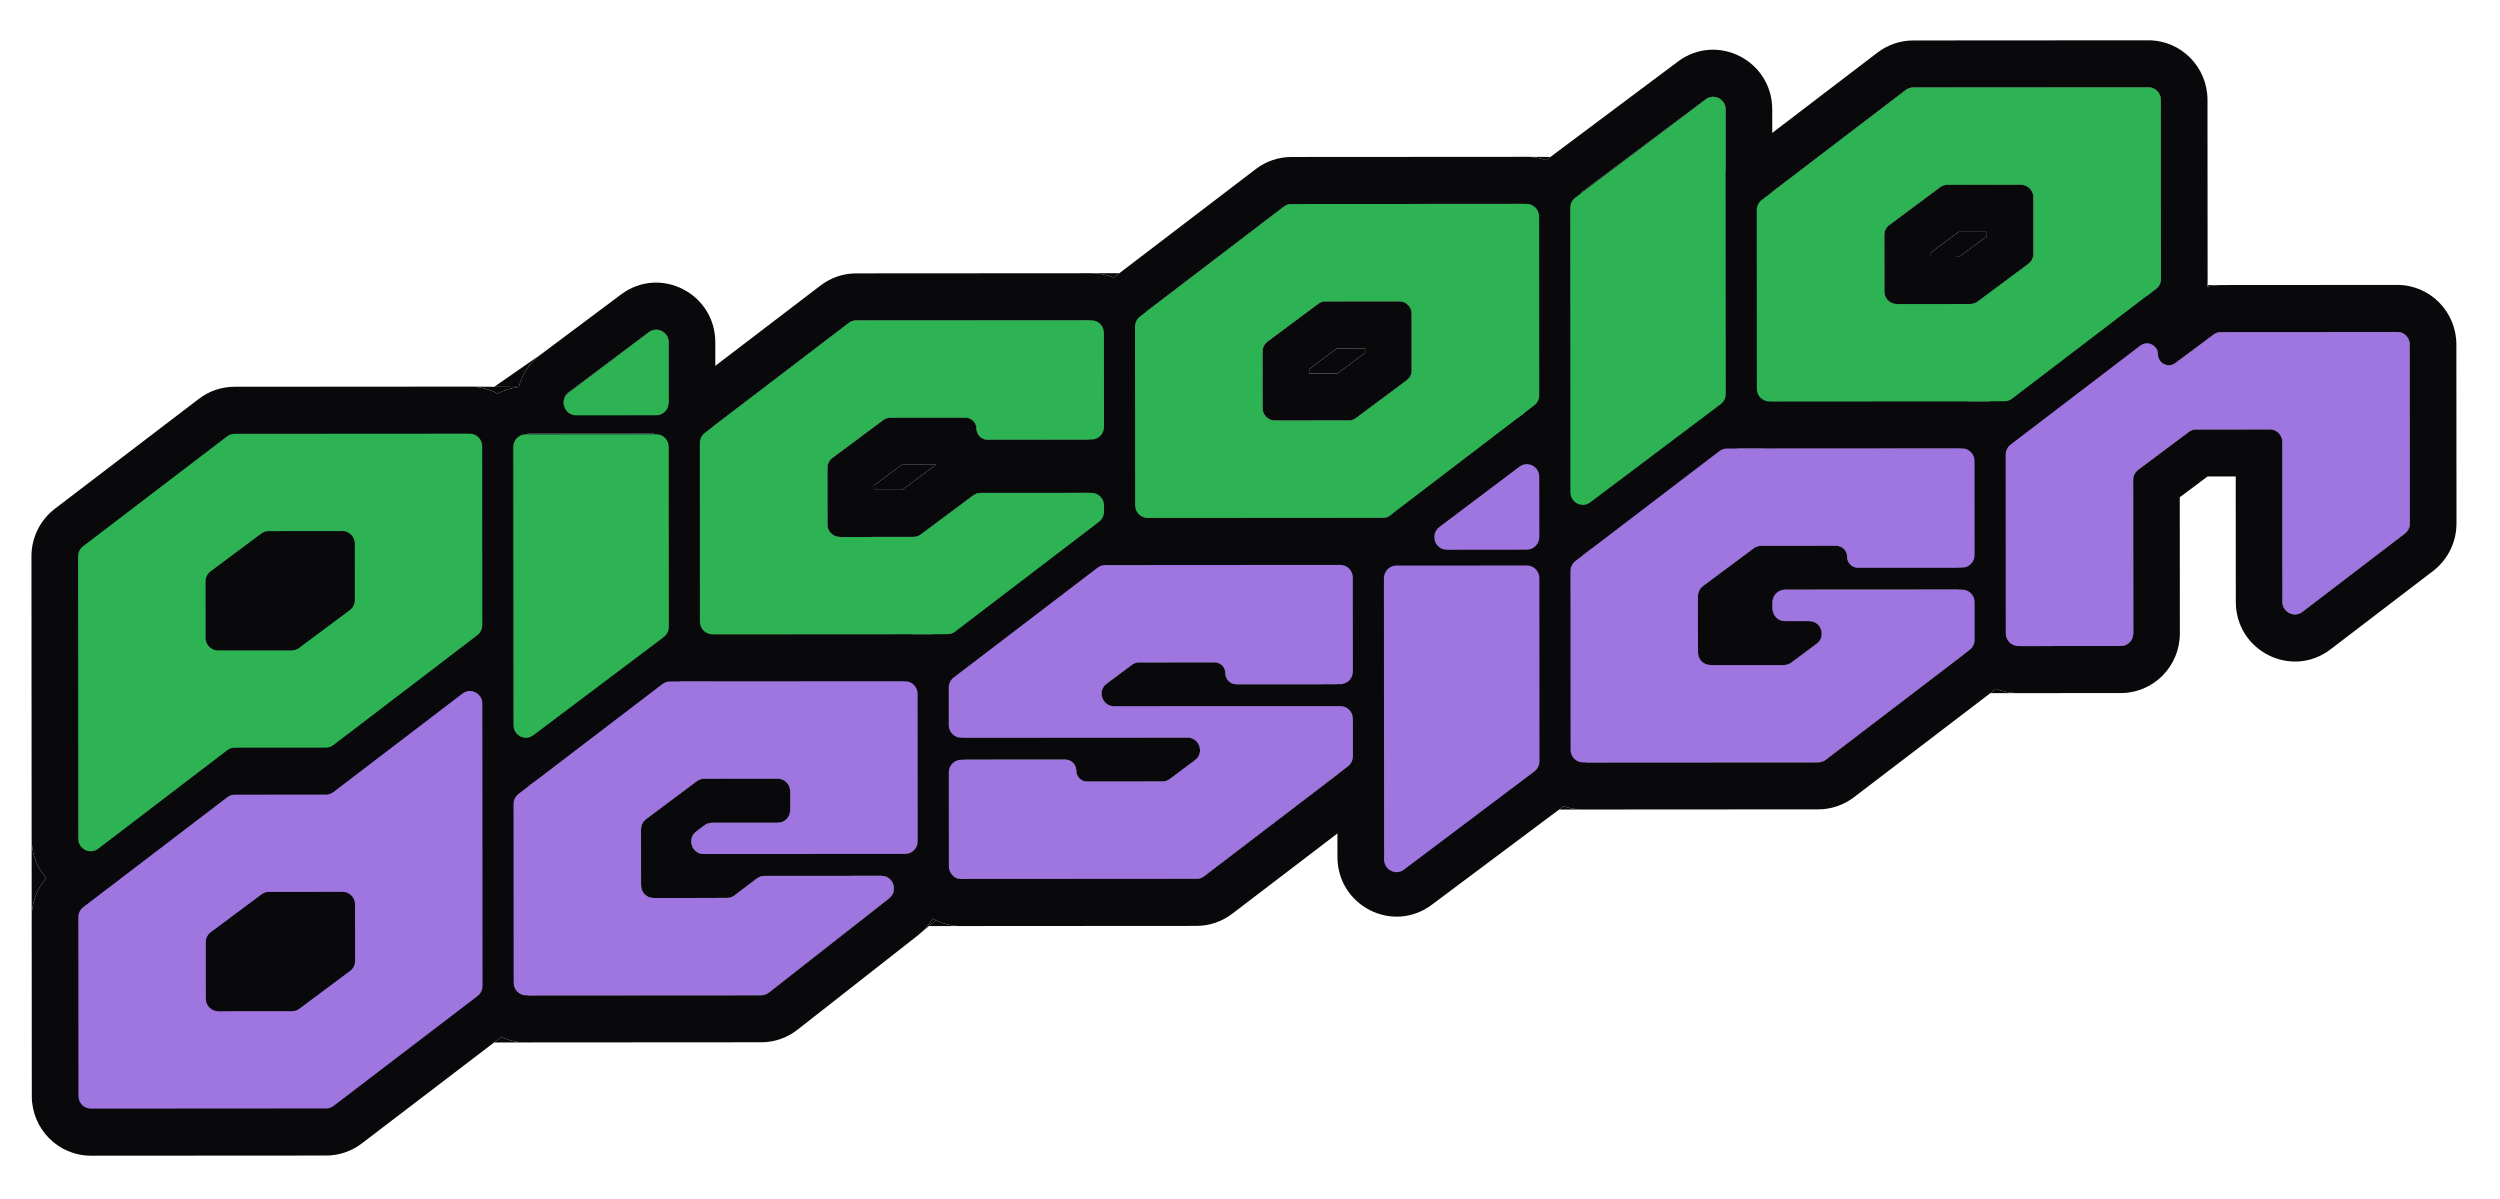 <svg xmlns="http://www.w3.org/2000/svg" width="196" height="94" viewBox="0 0 196 94" fill="none"><path fill-rule="evenodd" clip-rule="evenodd" d="M178.935 34.645C178.935 34.102 178.498 33.661 177.959 33.661L172.187 33.665C171.978 33.665 171.775 33.733 171.607 33.859L167.631 36.832C167.383 37.018 167.237 37.312 167.237 37.624L167.245 49.661C167.245 50.204 166.809 50.645 166.27 50.645L158.445 50.651L158.227 50.651C157.688 50.651 157.251 50.211 157.251 49.667L157.242 35.641C157.242 35.333 157.385 35.042 157.629 34.856L167.808 27.087C168.221 26.772 168.764 26.904 169.026 27.278C169.122 27.415 169.18 27.584 169.18 27.775C169.181 28.484 169.98 28.89 170.544 28.47L173.553 26.229C173.72 26.105 173.923 26.037 174.131 26.037L187.948 26.028C188.487 26.028 188.923 26.468 188.924 27.012L188.933 41.038C188.933 41.346 188.79 41.637 188.546 41.823L180.507 47.967C179.865 48.458 178.944 47.996 178.943 47.183L178.935 34.645ZM170.6 23.842C169.905 23.434 169.105 23.21 168.289 23.213C167.374 23.216 166.438 23.506 165.603 24.143L156.014 31.462L155.424 31.912C154.395 32.697 153.743 33.874 153.611 35.154C153.594 35.316 153.585 35.479 153.586 35.644L153.591 44.503L153.593 46.225L153.595 49.669C153.595 50.261 153.704 50.827 153.903 51.348C154.364 52.553 155.305 53.517 156.489 54.001C157.026 54.221 157.614 54.342 158.229 54.341L166.273 54.336C168.831 54.334 170.903 52.24 170.901 49.658L170.894 38.986L173.074 37.355L175.28 37.354L175.287 47.185C175.289 51.046 179.664 53.24 182.714 50.909L190.753 44.765C191.911 43.881 192.59 42.5 192.589 41.035L192.58 27.009C192.578 24.427 190.503 22.336 187.946 22.337L174.129 22.347C173.772 22.347 173.42 22.389 173.077 22.469C173.063 22.473 173.05 22.476 173.036 22.479C172.442 22.625 171.879 22.889 171.382 23.26L170.6 23.842Z" fill="#09090B"></path><path fill-rule="evenodd" clip-rule="evenodd" d="M156.632 53.892L156.489 54.001L156.042 54.343L145.342 62.509C144.539 63.122 143.559 63.454 142.552 63.455L124.11 63.467C123.574 63.467 123.059 63.375 122.579 63.206C121.357 62.776 120.369 61.842 119.857 60.652C119.612 60.083 119.476 59.455 119.476 58.795L119.467 44.769C119.466 44.688 119.469 44.606 119.473 44.525C119.499 44.013 119.608 43.513 119.792 43.045C119.999 42.518 120.3 42.03 120.683 41.608C120.871 41.401 121.079 41.21 121.305 41.038L124.338 38.723L132.594 32.421C133.082 32.049 133.635 31.78 134.22 31.626C134.598 31.527 134.989 31.475 135.385 31.475L138.899 31.473L153.827 31.463C155.997 31.462 157.819 32.967 158.323 35C158.413 35.364 158.461 35.743 158.461 36.135L158.466 43.516C158.466 44.171 158.333 44.795 158.092 45.361C158.334 45.927 158.468 46.551 158.468 47.206L158.47 50.16C158.47 50.325 158.462 50.489 158.445 50.651C158.312 51.93 157.661 53.107 156.632 53.892ZM154.812 47.208C154.812 46.665 154.375 46.225 153.836 46.225L153.593 46.225L139.943 46.234C139.695 46.234 139.47 46.327 139.298 46.48C139.095 46.661 138.968 46.925 138.968 47.219L138.968 47.711C138.969 47.937 139.044 48.145 139.171 48.311C139.209 48.361 139.252 48.407 139.299 48.449C139.318 48.466 139.338 48.482 139.359 48.498C139.375 48.51 139.392 48.522 139.409 48.534C139.543 48.622 139.699 48.678 139.867 48.691C139.893 48.693 139.918 48.694 139.944 48.694L141.852 48.693C141.963 48.693 142.066 48.71 142.161 48.74C142.659 48.9 142.92 49.442 142.801 49.923C142.751 50.127 142.631 50.321 142.432 50.469L140.448 51.947C140.436 51.956 140.423 51.965 140.41 51.973C140.272 52.067 140.112 52.123 139.946 52.136C139.921 52.138 139.895 52.139 139.87 52.139L134.096 52.143C133.558 52.143 133.121 51.703 133.121 51.159L133.118 46.736C133.118 46.423 133.265 46.129 133.514 45.943L137.489 42.983C137.656 42.858 137.859 42.791 138.067 42.791L143.962 42.787C144.433 42.787 144.816 43.172 144.816 43.648C144.816 44.123 145.198 44.508 145.67 44.508L153.591 44.503L153.835 44.503C154.374 44.502 154.81 44.062 154.809 43.518L154.805 36.137C154.804 35.593 154.367 35.153 153.829 35.154L153.611 35.154L136.18 35.165L135.387 35.166C135.175 35.166 134.969 35.236 134.8 35.365L124.766 43.022L124.11 43.523L123.51 43.981C123.266 44.167 123.123 44.458 123.123 44.767L123.132 58.793C123.132 59.336 123.569 59.776 124.108 59.776L124.345 59.776L142.55 59.764C142.762 59.764 142.968 59.694 143.137 59.565L153.903 51.348L154.427 50.948C154.671 50.762 154.814 50.471 154.814 50.163L154.812 47.208Z" fill="#09090B"></path><path fill-rule="evenodd" clip-rule="evenodd" d="M124.351 59.526C124.351 59.61 124.349 59.693 124.345 59.776C124.274 61.121 123.632 62.373 122.579 63.206C122.546 63.233 122.512 63.259 122.477 63.285L122.233 63.468L112.245 70.938C109.19 73.223 104.859 71.024 104.856 67.186L104.852 60.718L104.848 55.36L104.847 53.638L104.842 45.519C104.842 45.093 104.898 44.681 105.003 44.289C105.491 42.473 107.037 41.096 108.932 40.873C108.98 40.682 109.042 40.493 109.116 40.308C109.415 39.563 109.925 38.872 110.672 38.313L116.948 33.619C117.603 33.129 118.316 32.845 119.033 32.739C120.554 32.515 122.091 33.092 123.116 34.203C123.861 35.011 124.336 36.102 124.337 37.371L124.338 38.723L124.34 42.062C124.34 42.572 124.259 43.063 124.11 43.523C124.081 43.611 124.05 43.698 124.016 43.784C124.226 44.317 124.342 44.898 124.342 45.506L124.351 59.526ZM120.695 59.528C120.695 59.84 120.549 60.134 120.3 60.32L119.857 60.652L110.068 67.973C109.425 68.454 108.513 67.991 108.512 67.183L108.509 62.457L108.498 45.517C108.498 44.973 108.934 44.532 109.473 44.532L109.659 44.532L119.473 44.525L119.71 44.525C120.249 44.525 120.685 44.965 120.686 45.509L120.695 59.528ZM120.68 37.374C120.68 36.566 119.768 36.103 119.125 36.584L112.849 41.278C112.479 41.555 112.385 41.987 112.496 42.355C112.612 42.738 112.95 43.053 113.43 43.053L119.709 43.049C119.737 43.049 119.765 43.048 119.792 43.045C120.292 43.003 120.684 42.58 120.684 42.064L120.683 41.608L120.683 41.559L120.68 37.374Z" fill="#09090B"></path><path fill-rule="evenodd" clip-rule="evenodd" d="M107.888 63.027L96.598 71.644C95.795 72.257 94.815 72.589 93.808 72.59L75.366 72.602C74.651 72.602 73.973 72.439 73.368 72.147C73.283 72.106 73.2 72.063 73.118 72.017C71.696 71.22 70.733 69.689 70.732 67.93L70.731 66.946L70.727 60.549C70.726 59.894 70.86 59.27 71.1 58.704C70.859 58.138 70.725 57.514 70.725 56.859L70.722 53.904C70.722 53.74 70.731 53.576 70.748 53.414C70.88 52.134 71.532 50.958 72.561 50.173L73.151 49.722L83.85 41.556C84.338 41.184 84.891 40.915 85.476 40.761C85.854 40.662 86.245 40.611 86.641 40.61L90.188 40.608L105.083 40.598C107.392 40.597 109.307 42.301 109.659 44.532C109.697 44.772 109.717 45.019 109.717 45.27L109.722 52.651C109.722 53.306 109.589 53.93 109.348 54.496C109.59 55.062 109.724 55.686 109.724 56.341L109.726 59.295C109.727 60.476 109.286 61.601 108.509 62.457C108.321 62.664 108.114 62.855 107.888 63.027ZM106.068 56.343C106.068 55.8 105.631 55.36 105.092 55.36L104.848 55.36L87.34 55.372C86.647 55.372 86.25 54.714 86.391 54.142C86.442 53.938 86.561 53.744 86.761 53.596L88.745 52.118C88.757 52.109 88.769 52.1 88.782 52.092C88.942 51.984 89.13 51.926 89.323 51.926L95.218 51.922C95.689 51.922 96.072 52.307 96.072 52.783C96.072 53.258 96.454 53.644 96.925 53.643L104.847 53.638L105.091 53.638C105.63 53.638 106.066 53.197 106.065 52.653L106.061 45.272C106.06 44.729 105.623 44.288 105.085 44.289L105.003 44.289L87.785 44.3L86.643 44.301C86.431 44.301 86.225 44.371 86.056 44.5L74.766 53.116C74.522 53.303 74.379 53.593 74.379 53.902L74.381 56.856C74.381 57.4 74.818 57.84 75.356 57.84L75.6 57.84L93.108 57.828C93.802 57.828 94.199 58.486 94.057 59.058C94.007 59.262 93.887 59.456 93.688 59.604L91.704 61.082C91.692 61.091 91.679 61.1 91.666 61.108C91.507 61.216 91.319 61.274 91.126 61.274L85.231 61.278C84.759 61.278 84.377 60.893 84.377 60.417C84.376 59.942 83.994 59.556 83.523 59.557L75.601 59.562L75.358 59.562C74.819 59.562 74.383 60.003 74.383 60.547L74.388 67.928C74.388 68.232 74.525 68.504 74.74 68.684C74.909 68.826 75.126 68.911 75.364 68.911L93.806 68.899C94.018 68.899 94.224 68.829 94.393 68.7L104.852 60.718L105.683 60.083C105.927 59.897 106.07 59.606 106.07 59.298L106.068 56.343Z" fill="#09090B"></path><path fill-rule="evenodd" clip-rule="evenodd" d="M55.175 66.956C54.91 66.956 54.689 66.861 54.524 66.711C54.361 66.562 54.253 66.361 54.214 66.146C54.151 65.804 54.261 65.429 54.595 65.18L55.237 64.702C55.405 64.578 55.607 64.51 55.815 64.51L60.98 64.507C61.518 64.507 61.954 64.066 61.954 63.522L61.953 62.031C61.953 61.488 61.516 61.047 60.977 61.048L55.205 61.051C54.996 61.052 54.793 61.119 54.625 61.245L50.649 64.219C50.401 64.404 50.255 64.698 50.255 65.01L50.258 69.42C50.258 69.963 50.695 70.404 51.233 70.403L57.002 70.4C57.213 70.399 57.418 70.33 57.587 70.202L59.276 68.922L59.396 68.841C59.556 68.733 59.744 68.675 59.937 68.675L69.103 68.669C70.032 68.669 70.435 69.856 69.701 70.431L60.277 77.818C60.106 77.952 59.896 78.025 59.68 78.025L41.431 78.037L41.245 78.037C40.706 78.037 40.269 77.597 40.269 77.053L40.26 63.028C40.26 62.719 40.403 62.428 40.647 62.242L41.478 61.608L41.903 61.283L51.937 53.625C52.106 53.496 52.312 53.426 52.524 53.426L53.317 53.426L70.748 53.414L70.966 53.414C71.504 53.414 71.941 53.854 71.942 54.398L71.949 65.961C71.95 66.505 71.513 66.945 70.975 66.946L70.731 66.946L55.175 66.956ZM73.744 69.709C74.125 69.421 74.462 69.075 74.74 68.684C75.285 67.916 75.606 66.975 75.605 65.959L75.601 59.562L75.6 57.84L75.598 54.395C75.598 54.004 75.55 53.624 75.46 53.261C74.956 51.228 73.134 49.722 70.963 49.724L56.036 49.733L52.522 49.736C52.126 49.736 51.735 49.787 51.357 49.887C50.772 50.04 50.219 50.309 49.731 50.682L41.474 56.983L38.441 59.298C37.283 60.182 36.602 61.564 36.603 63.03L36.613 77.056C36.614 78.936 37.715 80.557 39.302 81.298C39.894 81.574 40.553 81.728 41.247 81.727L59.682 81.715C60.71 81.715 61.708 81.369 62.52 80.733L71.944 73.346C72.04 73.27 72.131 73.193 72.219 73.114C72.398 72.952 72.561 72.781 72.707 72.603C72.862 72.415 72.999 72.219 73.118 72.017C73.543 71.296 73.742 70.499 73.744 69.709Z" fill="#09090B"></path><path fill-rule="evenodd" clip-rule="evenodd" d="M4.322 68.178L15.612 59.561C16.416 58.948 17.395 58.616 18.402 58.615L24.65 58.611L34.049 51.438C36.129 49.85 38.826 50.367 40.33 52.081C41.031 52.879 41.472 53.937 41.473 55.164L41.474 56.983L41.478 61.608L41.488 77.301C41.488 77.549 41.469 77.795 41.431 78.037C41.244 79.221 40.612 80.298 39.65 81.032L39.302 81.298L38.737 81.729L28.36 89.649C27.557 90.262 26.577 90.594 25.57 90.595L7.128 90.607C4.57 90.608 2.495 88.517 2.493 85.935L2.484 71.909C2.484 70.769 2.895 69.679 3.624 68.835C3.832 68.595 4.065 68.374 4.322 68.178Z" fill="#09090B"></path><path fill-rule="evenodd" clip-rule="evenodd" d="M171.239 25.589L169.026 27.278L159.949 34.205C159.461 34.578 158.908 34.847 158.323 35C157.945 35.1 157.554 35.151 157.158 35.151L153.611 35.154L138.717 35.163C136.546 35.165 134.724 33.659 134.22 31.626C134.13 31.263 134.082 30.883 134.082 30.492L134.073 16.466C134.072 15.286 134.513 14.16 135.29 13.305C135.478 13.098 135.685 12.907 135.911 12.734L147.201 4.118C148.004 3.505 148.984 3.173 149.991 3.172L168.433 3.16C170.991 3.158 173.066 5.25 173.067 7.831L173.077 21.857C173.077 22.022 173.068 22.185 173.051 22.347C173.047 22.391 173.042 22.435 173.036 22.479C172.873 23.708 172.232 24.831 171.239 25.589ZM155.768 18.176L153.557 18.177L151.381 19.798L151.382 20.147L153.593 20.146L155.768 18.526L155.768 18.176ZM169.033 22.645C169.277 22.459 169.421 22.168 169.42 21.86L169.411 7.834C169.411 7.29 168.974 6.85 168.435 6.85L149.993 6.862C149.781 6.863 149.575 6.932 149.406 7.062L138.947 15.044L138.116 15.678C137.872 15.864 137.729 16.155 137.729 16.464L137.738 30.489C137.739 31.033 138.176 31.473 138.714 31.473L138.899 31.473L156.014 31.462L157.156 31.461C157.368 31.461 157.574 31.391 157.743 31.262L168.289 23.213L169.033 22.645ZM159.029 20.683C159.278 20.497 159.425 20.203 159.425 19.891L159.422 15.467C159.422 14.924 158.985 14.483 158.447 14.484L152.673 14.488C152.465 14.488 152.263 14.555 152.095 14.68L148.12 17.64C147.871 17.826 147.724 18.12 147.724 18.433L147.727 22.856C147.728 23.399 148.164 23.84 148.703 23.839L154.476 23.836C154.684 23.835 154.887 23.768 155.054 23.643L159.029 20.683Z" fill="#09090B"></path><path fill-rule="evenodd" clip-rule="evenodd" d="M138.957 30.731C138.958 30.981 138.938 31.229 138.899 31.473C138.709 32.67 138.064 33.757 137.083 34.49L136.18 35.165L126.851 42.143C126.196 42.633 125.483 42.916 124.766 43.022C123.245 43.247 121.708 42.67 120.683 41.559C119.938 40.751 119.463 39.66 119.462 38.39L119.461 37.039L119.458 32.414L119.448 16.235C119.448 16.152 119.45 16.069 119.454 15.986C119.525 14.641 120.167 13.389 121.22 12.555C121.253 12.529 121.287 12.502 121.322 12.477L121.554 12.303L131.554 4.823C134.61 2.538 138.94 4.738 138.943 8.576L138.947 15.044L138.957 30.731ZM135.301 30.733C135.301 31.045 135.155 31.339 134.907 31.524L124.674 39.178C124.031 39.659 123.119 39.196 123.119 38.388L123.116 34.203L123.116 34.154L123.104 16.233C123.104 15.921 123.25 15.628 123.499 15.442L123.942 15.11L133.731 7.788C134.374 7.307 135.286 7.77 135.287 8.579L135.29 13.305L135.301 30.733Z" fill="#09090B"></path><path fill-rule="evenodd" clip-rule="evenodd" d="M122.495 34.724L119.461 37.039L112.496 42.355L111.205 43.34C110.401 43.954 109.422 44.286 108.414 44.286L105.003 44.289L89.972 44.298C87.802 44.3 85.98 42.794 85.476 40.761C85.386 40.398 85.338 40.018 85.338 39.627L85.338 38.643L85.335 34.46L85.329 25.601C85.329 25.436 85.337 25.273 85.354 25.111C85.487 23.831 86.139 22.654 87.167 21.869L87.31 21.76L87.757 21.419L98.457 13.253C99.26 12.64 100.24 12.308 101.247 12.307L119.689 12.295C119.705 12.295 119.721 12.295 119.736 12.295C120.256 12.3 120.755 12.391 121.22 12.555C122.442 12.986 123.43 13.919 123.942 15.11C124.187 15.679 124.323 16.307 124.323 16.966L124.333 30.992C124.333 32.173 123.892 33.298 123.116 34.154C122.928 34.361 122.72 34.552 122.495 34.724ZM107.024 27.311L104.813 27.313L102.637 28.933L102.638 29.282L104.849 29.281L107.024 27.661L107.024 27.311ZM120.289 31.78C120.533 31.594 120.676 31.303 120.676 30.995L120.667 16.969C120.667 16.425 120.23 15.985 119.691 15.985L119.454 15.986L101.249 15.998C101.037 15.998 100.831 16.067 100.662 16.197L89.896 24.414L89.372 24.813C89.128 24.999 88.985 25.29 88.985 25.599L88.994 39.625C88.995 40.168 89.432 40.608 89.97 40.608L90.188 40.608L108.412 40.596C108.624 40.596 108.83 40.526 108.999 40.397L109.116 40.308L119.033 32.739L119.458 32.414L120.289 31.78ZM110.285 29.818C110.534 29.633 110.681 29.338 110.681 29.026L110.678 24.602C110.678 24.059 110.241 23.619 109.703 23.619L103.929 23.623C103.721 23.623 103.519 23.69 103.351 23.815L99.376 26.775C99.127 26.961 98.98 27.255 98.98 27.568L98.983 31.991C98.984 32.535 99.42 32.975 99.959 32.974L105.732 32.971C105.94 32.971 106.143 32.903 106.31 32.779L110.285 29.818Z" fill="#09090B"></path><path fill-rule="evenodd" clip-rule="evenodd" d="M88.376 43.85L87.785 44.3L77.086 52.466C76.598 52.839 76.045 53.107 75.46 53.261C75.082 53.36 74.691 53.412 74.295 53.412L70.748 53.414L55.853 53.424C53.683 53.425 51.861 51.92 51.357 49.887C51.267 49.524 51.219 49.144 51.219 48.752L51.21 34.727C51.21 34.478 51.229 34.232 51.267 33.99C51.353 33.448 51.532 32.927 51.794 32.452C51.968 32.134 52.181 31.837 52.426 31.566C52.614 31.359 52.822 31.168 53.048 30.995L64.338 22.378C65.141 21.765 66.121 21.433 67.128 21.433L85.57 21.421C86.185 21.42 86.773 21.541 87.31 21.76C88.494 22.244 89.435 23.208 89.896 24.414C90.095 24.934 90.204 25.5 90.204 26.092L90.209 33.473C90.21 34.651 89.779 35.727 89.068 36.549C89.78 37.371 90.212 38.446 90.213 39.624L90.213 40.118C90.214 40.282 90.205 40.446 90.188 40.608C90.056 41.888 89.404 43.065 88.376 43.85ZM73.375 36.436L70.694 36.438L68.518 38.058L68.519 38.408L70.73 38.406L73.375 36.436ZM76.883 38.648C76.675 38.648 76.472 38.716 76.305 38.841L72.191 41.904C72.024 42.029 71.821 42.096 71.613 42.096L65.84 42.1C65.301 42.1 64.865 41.66 64.864 41.117L64.861 36.693C64.861 36.38 65.008 36.086 65.257 35.901L69.232 32.941C69.4 32.816 69.602 32.748 69.81 32.748L75.706 32.744C76.177 32.744 76.559 33.129 76.559 33.605C76.559 34.081 76.942 34.466 77.413 34.465L85.335 34.46L85.579 34.46C86.117 34.46 86.553 34.019 86.553 33.475L86.548 26.094C86.548 25.551 86.111 25.111 85.572 25.111L85.354 25.111L67.13 25.123C66.918 25.123 66.712 25.193 66.543 25.322L55.846 33.486L55.253 33.939C55.009 34.125 54.866 34.416 54.866 34.724L54.875 48.75C54.876 49.294 55.313 49.734 55.851 49.734L56.036 49.733L73.151 49.722L74.293 49.721C74.505 49.721 74.711 49.651 74.88 49.522L86.17 40.906C86.414 40.72 86.557 40.429 86.557 40.12L86.557 39.626C86.557 39.083 86.12 38.642 85.581 38.643L85.338 38.643L76.883 38.648Z" fill="#09090B"></path><path fill-rule="evenodd" clip-rule="evenodd" d="M56.094 48.991C56.094 49.242 56.075 49.49 56.036 49.733C55.846 50.93 55.201 52.017 54.22 52.75L53.317 53.426L43.988 60.404C43.333 60.893 42.62 61.177 41.903 61.283C39.275 61.671 36.601 59.667 36.599 56.651L36.585 34.984C36.584 33.204 37.569 31.655 39.02 30.865C39.523 30.591 40.082 30.408 40.675 30.338C40.919 29.381 41.482 28.476 42.415 27.778L48.691 23.084C51.746 20.799 56.077 22.998 56.08 26.837L56.083 31.527C56.083 32.135 55.969 32.716 55.76 33.249C55.79 33.328 55.819 33.407 55.846 33.486C56.001 33.953 56.085 34.452 56.085 34.971L56.094 48.991ZM52.438 48.994C52.438 49.306 52.292 49.599 52.044 49.785L41.811 57.438C41.168 57.919 40.256 57.456 40.256 56.648L40.241 34.982C40.241 34.438 40.677 33.998 41.216 33.997L41.357 33.997L51.267 33.99L51.453 33.99C51.992 33.99 52.428 34.43 52.429 34.974L52.438 48.994ZM52.423 26.839C52.423 26.031 51.511 25.568 50.868 26.049L44.592 30.744C43.836 31.308 44.233 32.519 45.173 32.518L51.452 32.514C51.572 32.514 51.687 32.492 51.794 32.452C52.153 32.316 52.411 31.973 52.426 31.566C52.426 31.554 52.427 31.542 52.427 31.529L52.423 26.839Z" fill="#09090B"></path><path fill-rule="evenodd" clip-rule="evenodd" d="M39.631 52.739L28.341 61.355C27.538 61.968 26.558 62.3 25.551 62.301L19.303 62.305L9.905 69.478C7.824 71.066 5.128 70.549 3.624 68.835C2.923 68.037 2.481 66.979 2.48 65.753L2.466 43.616C2.465 42.15 3.145 40.768 4.304 39.884L15.594 31.267C16.397 30.654 17.377 30.322 18.384 30.322L36.826 30.309C36.851 30.309 36.877 30.31 36.902 30.31C37.667 30.322 38.388 30.521 39.02 30.865C40.196 31.504 41.068 32.641 41.357 33.997C41.424 34.314 41.46 34.644 41.46 34.981L41.469 49.007C41.47 50.148 41.058 51.237 40.33 52.081C40.122 52.322 39.888 52.542 39.631 52.739Z" fill="#09090B"></path><path d="M2.484 71.909C2.484 70.769 2.895 69.679 3.624 68.835C2.923 68.037 2.481 66.979 2.48 65.753L2.484 71.909Z" fill="#09090B"></path><path d="M40.675 30.338C40.919 29.381 41.482 28.476 42.415 27.778L38.75 30.324L40.675 30.338Z" fill="#09090B"></path><path d="M39.02 30.865C39.523 30.591 40.082 30.408 40.675 30.338L38.75 30.324L36.902 30.31C37.667 30.322 38.388 30.521 39.02 30.865Z" fill="#09090B"></path><path d="M51.794 32.452C51.968 32.134 52.181 31.837 52.426 31.566C52.426 31.554 52.427 31.542 52.427 31.529L52.423 26.839C52.423 26.031 51.511 25.568 50.868 26.049L44.592 30.744C43.836 31.308 44.233 32.519 45.173 32.518L51.452 32.514C51.572 32.514 51.687 32.492 51.794 32.452Z" fill="#09090B"></path><path d="M49.731 50.682C50.219 50.309 50.772 50.04 51.357 49.887C51.267 49.524 51.219 49.144 51.219 48.752L51.21 34.727C51.21 34.478 51.229 34.232 51.267 33.99L41.357 33.997C41.424 34.314 41.46 34.644 41.46 34.981L41.469 49.007C41.47 50.148 41.058 51.237 40.33 52.081C41.031 52.879 41.472 53.937 41.473 55.164L41.474 56.983L49.731 50.682Z" fill="#09090B"></path><path d="M73.151 49.722L83.85 41.556C84.338 41.184 84.891 40.915 85.476 40.761C85.386 40.398 85.338 40.018 85.338 39.627L85.338 38.643L76.883 38.648C76.675 38.648 76.472 38.716 76.305 38.841L72.191 41.904C72.024 42.029 71.821 42.096 71.613 42.096L65.84 42.1C65.301 42.1 64.865 41.66 64.864 41.117L64.861 36.693C64.861 36.38 65.008 36.086 65.257 35.901L69.232 32.941C69.4 32.816 69.602 32.748 69.81 32.748L75.706 32.744C76.177 32.744 76.559 33.129 76.559 33.605C76.559 34.081 76.942 34.466 77.413 34.465L85.335 34.46L85.329 25.601C85.329 25.436 85.337 25.273 85.354 25.111L67.13 25.123C66.918 25.123 66.712 25.193 66.543 25.322L55.846 33.486C56.001 33.953 56.085 34.452 56.085 34.971L56.094 48.991C56.094 49.242 56.075 49.49 56.036 49.733L70.963 49.724L73.151 49.722Z" fill="#09090B"></path><path d="M70.694 36.438L73.375 36.436L70.73 38.406L68.519 38.408L68.518 38.058L70.694 36.438Z" fill="#09090B"></path><path fill-rule="evenodd" clip-rule="evenodd" d="M109.116 40.308C109.415 39.563 109.925 38.872 110.672 38.313L116.948 33.619C117.603 33.129 118.316 32.845 119.033 32.739L119.458 32.414L119.448 16.235C119.448 16.152 119.45 16.069 119.454 15.986L101.249 15.998C101.037 15.998 100.831 16.067 100.662 16.197L89.896 24.414C90.095 24.934 90.204 25.5 90.204 26.092L90.209 33.473C90.21 34.651 89.779 35.727 89.068 36.549C89.78 37.371 90.212 38.446 90.213 39.624L90.213 40.118C90.214 40.282 90.205 40.446 90.188 40.608L105.083 40.598L108.412 40.596C108.624 40.596 108.83 40.526 108.999 40.397L109.116 40.308ZM110.285 29.818C110.534 29.633 110.681 29.338 110.681 29.026L110.678 24.602C110.678 24.059 110.241 23.619 109.703 23.619L103.929 23.623C103.721 23.623 103.519 23.69 103.351 23.815L99.376 26.775C99.127 26.961 98.98 27.255 98.98 27.568L98.983 31.991C98.984 32.535 99.42 32.975 99.959 32.974L105.732 32.971C105.94 32.971 106.143 32.903 106.31 32.779L110.285 29.818Z" fill="#09090B"></path><path d="M104.813 27.313L107.024 27.311L107.024 27.661L104.849 29.281L102.638 29.282L102.637 28.933L104.813 27.313Z" fill="#09090B"></path><path d="M124.338 38.723L132.594 32.421C133.082 32.049 133.635 31.78 134.22 31.626C134.13 31.263 134.082 30.883 134.082 30.492L134.073 16.466C134.072 15.286 134.513 14.16 135.29 13.305L135.287 8.579C135.286 7.77 134.374 7.307 133.731 7.788L123.942 15.11C124.187 15.679 124.323 16.307 124.323 16.966L124.333 30.992C124.333 32.173 123.892 33.298 123.116 34.154L123.116 34.203C123.861 35.011 124.336 36.102 124.337 37.371L124.338 38.723Z" fill="#09090B"></path><path fill-rule="evenodd" clip-rule="evenodd" d="M165.603 24.143C166.438 23.506 167.374 23.216 168.289 23.213L169.033 22.645C169.277 22.459 169.421 22.168 169.42 21.86L169.411 7.834C169.411 7.29 168.974 6.85 168.435 6.85L149.993 6.862C149.781 6.863 149.575 6.932 149.406 7.062L138.947 15.044L138.957 30.731C138.958 30.981 138.938 31.229 138.899 31.473L153.827 31.463L156.014 31.462L165.603 24.143ZM159.029 20.683C159.278 20.497 159.425 20.203 159.425 19.891L159.422 15.467C159.422 14.924 158.985 14.483 158.447 14.484L152.673 14.488C152.465 14.488 152.263 14.555 152.095 14.68L148.12 17.64C147.871 17.826 147.724 18.12 147.724 18.433L147.727 22.856C147.728 23.399 148.164 23.84 148.703 23.839L154.476 23.836C154.684 23.835 154.887 23.768 155.054 23.643L159.029 20.683Z" fill="#09090B"></path><path d="M153.557 18.177L155.768 18.176L155.768 18.526L153.593 20.146L151.382 20.147L151.381 19.798L153.557 18.177Z" fill="#09090B"></path><path d="M177.959 33.661C178.498 33.661 178.935 34.102 178.935 34.645L178.943 47.183C178.944 47.996 179.865 48.458 180.507 47.967L188.546 41.823C188.79 41.637 188.933 41.346 188.933 41.038L188.924 27.012C188.923 26.468 188.487 26.028 187.948 26.028L174.131 26.037C173.923 26.037 173.72 26.105 173.553 26.229L170.544 28.47C169.98 28.89 169.181 28.484 169.18 27.775C169.18 27.584 169.122 27.415 169.026 27.278L159.949 34.205C159.461 34.578 158.908 34.847 158.323 35C158.413 35.364 158.461 35.743 158.461 36.135L158.466 43.516C158.466 44.171 158.333 44.795 158.092 45.361C158.334 45.927 158.468 46.551 158.468 47.206L158.47 50.16C158.47 50.325 158.462 50.489 158.445 50.651L166.27 50.645C166.809 50.645 167.245 50.204 167.245 49.661L167.237 37.624C167.237 37.312 167.383 37.018 167.631 36.832L171.607 33.859C171.775 33.733 171.978 33.665 172.187 33.665L177.959 33.661Z" fill="#09090B"></path><path d="M153.586 35.644C153.585 35.479 153.594 35.316 153.611 35.154L138.717 35.163L136.18 35.165L126.851 42.143C126.196 42.633 125.483 42.916 124.766 43.022L124.11 43.523C124.081 43.611 124.05 43.698 124.016 43.784C124.226 44.317 124.342 44.898 124.342 45.506L124.351 59.526C124.351 59.61 124.349 59.693 124.345 59.776L142.55 59.764C142.762 59.764 142.968 59.694 143.137 59.565L153.903 51.348C153.704 50.827 153.595 50.261 153.595 49.669L153.593 46.225L139.943 46.234C139.695 46.234 139.47 46.327 139.298 46.48C139.095 46.661 138.968 46.925 138.968 47.219L138.968 47.711C138.969 47.937 139.044 48.145 139.171 48.311C139.209 48.361 139.252 48.407 139.299 48.449C139.318 48.466 139.338 48.482 139.359 48.498C139.375 48.51 139.392 48.522 139.409 48.534C139.543 48.622 139.699 48.678 139.867 48.691C139.893 48.693 139.918 48.694 139.944 48.694L141.852 48.693C141.963 48.693 142.066 48.71 142.161 48.74C142.659 48.9 142.92 49.442 142.801 49.923C142.751 50.127 142.631 50.321 142.432 50.469L140.448 51.947C140.436 51.956 140.423 51.965 140.41 51.973C140.272 52.067 140.112 52.123 139.946 52.136C139.921 52.138 139.895 52.139 139.87 52.139L134.096 52.143C133.558 52.143 133.121 51.703 133.121 51.159L133.118 46.736C133.118 46.423 133.265 46.129 133.514 45.943L137.489 42.983C137.656 42.858 137.859 42.791 138.067 42.791L143.962 42.787C144.433 42.787 144.816 43.172 144.816 43.648C144.816 44.123 145.198 44.508 145.67 44.508L153.591 44.503L153.586 35.644Z" fill="#09090B"></path><path d="M119.792 43.045C119.999 42.518 120.3 42.03 120.683 41.608L120.683 41.559C119.938 40.751 119.463 39.66 119.462 38.39L119.461 37.039L112.496 42.355C112.612 42.738 112.95 43.053 113.43 43.053L119.709 43.049C119.737 43.049 119.765 43.048 119.792 43.045Z" fill="#09090B"></path><path d="M119.857 60.652C119.612 60.083 119.476 59.455 119.476 58.795L119.467 44.769C119.466 44.688 119.469 44.606 119.473 44.525L109.659 44.532C109.697 44.772 109.717 45.019 109.717 45.27L109.722 52.651C109.722 53.306 109.589 53.93 109.348 54.496C109.59 55.062 109.724 55.686 109.724 56.341L109.726 59.295C109.727 60.476 109.286 61.601 108.509 62.457L108.512 67.183C108.513 67.991 109.425 68.454 110.068 67.973L119.857 60.652Z" fill="#09090B"></path><path d="M104.842 45.519C104.842 45.093 104.898 44.681 105.003 44.289L89.972 44.298L87.785 44.3L77.086 52.466C76.598 52.839 76.045 53.107 75.46 53.261C75.55 53.624 75.598 54.004 75.598 54.395L75.6 57.84L93.108 57.828C93.802 57.828 94.199 58.486 94.057 59.058C94.007 59.262 93.887 59.456 93.688 59.604L91.704 61.082C91.692 61.091 91.679 61.1 91.666 61.108C91.507 61.216 91.319 61.274 91.126 61.274L85.231 61.278C84.759 61.278 84.377 60.893 84.377 60.417C84.376 59.942 83.994 59.556 83.523 59.557L75.601 59.562L75.605 65.959C75.606 66.975 75.285 67.916 74.74 68.684C74.909 68.826 75.126 68.911 75.364 68.911L93.806 68.899C94.018 68.899 94.224 68.829 94.393 68.7L104.852 60.718L104.848 55.36L87.34 55.372C86.647 55.372 86.25 54.714 86.391 54.142C86.442 53.938 86.561 53.744 86.761 53.596L88.745 52.118C88.757 52.109 88.769 52.1 88.782 52.092C88.942 51.984 89.13 51.926 89.323 51.926L95.218 51.922C95.689 51.922 96.072 52.307 96.072 52.783C96.072 53.258 96.454 53.644 96.925 53.643L104.847 53.638L104.842 45.519Z" fill="#09090B"></path><path d="M70.731 66.946L70.727 60.549C70.726 59.894 70.86 59.27 71.1 58.704C70.859 58.138 70.725 57.514 70.725 56.859L70.722 53.904C70.722 53.74 70.731 53.576 70.748 53.414L55.853 53.424L53.317 53.426L43.988 60.404C43.333 60.893 42.62 61.177 41.903 61.283L41.478 61.608L41.488 77.301C41.488 77.549 41.469 77.795 41.431 78.037L59.68 78.025C59.896 78.025 60.106 77.952 60.277 77.818L69.701 70.431C70.435 69.856 70.032 68.669 69.103 68.669L59.937 68.675C59.744 68.675 59.556 68.733 59.396 68.841L59.276 68.922L57.587 70.202C57.418 70.33 57.213 70.399 57.002 70.4L51.233 70.403C50.695 70.404 50.258 69.963 50.258 69.42L50.255 65.01C50.255 64.698 50.401 64.404 50.649 64.219L54.625 61.245C54.793 61.119 54.996 61.052 55.205 61.051L60.977 61.048C61.516 61.047 61.953 61.488 61.953 62.031L61.954 63.522C61.954 64.066 61.518 64.507 60.98 64.507L55.815 64.51C55.607 64.51 55.405 64.578 55.237 64.702L54.595 65.18C54.261 65.429 54.151 65.804 54.214 66.146C54.253 66.361 54.361 66.562 54.524 66.711C54.689 66.861 54.91 66.956 55.175 66.956L70.731 66.946Z" fill="#09090B"></path><path d="M85.57 21.421C86.185 21.42 86.773 21.541 87.31 21.76L87.757 21.419L85.57 21.421Z" fill="#09090B"></path><path d="M121.22 12.555C121.253 12.529 121.287 12.502 121.322 12.477L121.554 12.303L119.736 12.295C120.256 12.3 120.755 12.391 121.22 12.555Z" fill="#09090B"></path><path d="M173.077 22.347L173.077 21.857C173.077 22.022 173.068 22.185 173.051 22.347L173.077 22.347Z" fill="#09090B"></path><path d="M173.036 22.479C173.05 22.476 173.063 22.473 173.077 22.469L173.077 22.347L173.051 22.347C173.047 22.391 173.042 22.435 173.036 22.479Z" fill="#09090B"></path><path d="M173.077 22.469C173.42 22.389 173.772 22.347 174.129 22.347L173.077 22.347L173.077 22.469Z" fill="#09090B"></path><path d="M158.229 54.341C157.614 54.342 157.026 54.221 156.489 54.001L156.042 54.343L158.229 54.341Z" fill="#09090B"></path><path d="M122.579 63.206C122.546 63.233 122.512 63.259 122.477 63.285L122.233 63.468L124.11 63.467C123.574 63.467 123.059 63.375 122.579 63.206Z" fill="#09090B"></path><path d="M73.118 72.017C72.999 72.219 72.862 72.415 72.707 72.603L72.826 72.603L73.368 72.147C73.283 72.106 73.2 72.063 73.118 72.017Z" fill="#09090B"></path><path d="M75.366 72.602C74.651 72.602 73.973 72.439 73.368 72.147L72.826 72.603L75.366 72.602Z" fill="#09090B"></path><path d="M72.707 72.603C72.561 72.781 72.398 72.952 72.219 73.114L72.826 72.603L72.707 72.603Z" fill="#09090B"></path><path d="M41.247 81.727C40.553 81.728 39.894 81.574 39.302 81.298L38.737 81.729L41.247 81.727Z" fill="#09090B"></path><path fill-rule="evenodd" clip-rule="evenodd" d="M188.933 41.037C188.933 41.346 188.79 41.636 188.546 41.823L180.507 47.967C179.865 48.457 178.944 47.995 178.943 47.183L178.938 39.551L178.935 34.645C178.935 34.101 178.498 33.661 177.959 33.661L172.187 33.665C171.978 33.665 171.775 33.733 171.607 33.858L167.631 36.832C167.383 37.018 167.237 37.312 167.237 37.623L167.24 43.017L167.245 49.66C167.245 50.204 166.809 50.645 166.27 50.645L158.227 50.65C157.688 50.651 157.251 50.21 157.251 49.667L157.242 35.641C157.242 35.333 157.385 35.042 157.629 34.855L167.808 27.086C168.372 26.656 169.18 27.062 169.18 27.775C169.181 28.483 169.98 28.89 170.545 28.469L173.553 26.229C173.72 26.104 173.923 26.037 174.131 26.037L176.979 26.035L187.948 26.028C188.487 26.027 188.923 26.468 188.924 27.011L188.933 41.037Z" fill="#9F75DF"></path><path d="M142.55 59.764C142.762 59.764 142.968 59.694 143.137 59.565L154.427 50.948C154.671 50.762 154.814 50.471 154.814 50.163L154.812 47.208C154.812 46.665 154.375 46.224 153.836 46.225L144.818 46.231L139.943 46.234C139.404 46.234 138.968 46.675 138.968 47.218L138.969 47.711C138.969 48.254 139.406 48.694 139.944 48.694L141.852 48.693C142.794 48.692 143.189 49.905 142.432 50.469L140.448 51.946C140.281 52.071 140.078 52.138 139.87 52.139L134.096 52.142C133.558 52.143 133.121 51.702 133.121 51.159L133.118 46.736C133.118 46.423 133.265 46.129 133.514 45.943L137.489 42.983C137.656 42.858 137.859 42.791 138.067 42.791L143.962 42.787C144.433 42.786 144.816 43.172 144.816 43.647C144.816 44.123 145.198 44.508 145.67 44.508L153.835 44.502C154.374 44.502 154.81 44.061 154.81 43.518L154.805 36.137C154.804 35.593 154.368 35.153 153.829 35.153L142.86 35.16L135.387 35.165C135.175 35.165 134.969 35.235 134.8 35.364L123.51 43.981C123.266 44.167 123.123 44.458 123.123 44.767L123.132 58.792C123.132 59.336 123.569 59.776 124.108 59.776L135.076 59.769L142.55 59.764Z" fill="#9F75DF"></path><path fill-rule="evenodd" clip-rule="evenodd" d="M120.301 60.478C120.549 60.291 120.695 59.996 120.695 59.682L120.687 47.798L120.686 45.323C120.685 44.776 120.248 44.332 119.71 44.333L109.473 44.339C108.934 44.34 108.498 44.784 108.498 45.331L108.508 60.189L108.513 67.387C108.513 68.201 109.425 68.667 110.068 68.183L120.301 60.478ZM112.849 41.31C112.093 41.879 112.49 43.097 113.43 43.097L119.709 43.093C120.248 43.092 120.684 42.649 120.684 42.101L120.68 37.38C120.68 36.567 119.768 36.1 119.125 36.585L112.849 41.31Z" fill="#9F75DF"></path><path d="M93.806 68.899C94.018 68.899 94.224 68.829 94.393 68.7L105.683 60.083C105.927 59.897 106.07 59.606 106.07 59.298L106.068 56.343C106.068 55.8 105.631 55.359 105.092 55.36L96.074 55.366L87.34 55.371C86.399 55.372 86.004 54.16 86.761 53.596L88.745 52.118C88.912 51.993 89.115 51.926 89.323 51.926L95.218 51.922C95.689 51.922 96.072 52.307 96.072 52.782C96.072 53.258 96.454 53.643 96.926 53.643L105.091 53.638C105.63 53.637 106.066 53.196 106.066 52.653L106.061 45.272C106.06 44.728 105.624 44.288 105.085 44.288L94.116 44.296L86.643 44.301C86.431 44.301 86.225 44.371 86.056 44.5L74.766 53.116C74.522 53.302 74.379 53.593 74.379 53.902L74.381 56.856C74.381 57.4 74.818 57.84 75.356 57.84L84.375 57.834L93.108 57.828C94.049 57.828 94.445 59.04 93.688 59.604L91.704 61.082C91.537 61.206 91.334 61.274 91.126 61.274L85.231 61.278C84.759 61.278 84.377 60.893 84.377 60.417C84.377 59.941 83.994 59.556 83.523 59.557L75.358 59.562C74.819 59.562 74.383 60.003 74.383 60.547L74.388 67.928C74.388 68.471 74.825 68.912 75.364 68.911L86.332 68.904L93.806 68.899Z" fill="#9F75DF"></path><path d="M59.68 78.025C59.896 78.024 60.106 77.952 60.277 77.818L69.701 70.431C70.435 69.855 70.032 68.668 69.103 68.669L59.937 68.675C59.744 68.675 59.556 68.733 59.396 68.841L59.276 68.922L57.587 70.202C57.418 70.33 57.213 70.399 57.002 70.399L51.233 70.403C50.695 70.403 50.258 69.963 50.258 69.42L50.255 65.01C50.255 64.698 50.401 64.404 50.649 64.218L54.625 61.245C54.793 61.119 54.996 61.051 55.205 61.051L60.977 61.047C61.516 61.047 61.953 61.487 61.953 62.031L61.954 63.522C61.954 64.066 61.518 64.506 60.98 64.507L55.815 64.51C55.607 64.51 55.405 64.578 55.237 64.702L54.596 65.18C53.838 65.744 54.233 66.957 55.175 66.956L61.956 66.952L70.975 66.946C71.513 66.945 71.95 66.504 71.949 65.961L71.942 54.398C71.941 53.854 71.504 53.414 70.966 53.414L59.997 53.421L52.524 53.426C52.312 53.426 52.106 53.496 51.937 53.625L40.647 62.242C40.403 62.428 40.26 62.719 40.26 63.027L40.269 77.053C40.269 77.597 40.706 78.037 41.245 78.037L52.213 78.029L59.68 78.025Z" fill="#9F75DF"></path><path fill-rule="evenodd" clip-rule="evenodd" d="M18.405 62.301C18.193 62.301 17.986 62.371 17.817 62.5L6.528 71.118C6.284 71.304 6.14 71.595 6.141 71.904L6.15 85.932C6.15 86.476 6.587 86.916 7.125 86.916L25.567 86.904C25.779 86.904 25.986 86.834 26.155 86.705L37.445 78.087C37.689 77.9 37.832 77.61 37.832 77.301L37.822 62.288L37.817 55.16C37.817 54.347 36.896 53.885 36.254 54.375L26.139 62.097C25.97 62.226 25.763 62.296 25.551 62.296L18.405 62.301ZM16.136 73.873C16.135 73.561 16.282 73.266 16.532 73.081L20.506 70.12C20.674 69.995 20.877 69.928 21.085 69.927L26.858 69.924C27.396 69.923 27.833 70.364 27.834 70.907L27.837 75.332C27.837 75.644 27.69 75.939 27.441 76.124L23.466 79.085C23.298 79.21 23.096 79.277 22.887 79.277L17.114 79.281C16.576 79.281 16.139 78.841 16.139 78.297L16.136 73.873Z" fill="#9F75DF"></path><path fill-rule="evenodd" clip-rule="evenodd" d="M169.42 21.859C169.42 22.168 169.277 22.459 169.033 22.645L157.743 31.261C157.574 31.39 157.368 31.46 157.156 31.461L149.683 31.465L138.714 31.473C138.176 31.473 137.739 31.033 137.738 30.489L137.729 16.463C137.729 16.155 137.872 15.864 138.116 15.678L149.406 7.061C149.575 6.932 149.781 6.862 149.993 6.862L157.467 6.857L168.435 6.85C168.974 6.85 169.411 7.29 169.411 7.833L169.42 21.859ZM159.425 19.89C159.425 20.203 159.278 20.497 159.029 20.683L155.054 23.643C154.887 23.768 154.684 23.835 154.476 23.835L148.703 23.839C148.164 23.84 147.727 23.399 147.727 22.856L147.724 18.432C147.724 18.12 147.871 17.825 148.12 17.64L152.095 14.68C152.263 14.555 152.465 14.487 152.673 14.487L158.447 14.483C158.985 14.483 159.422 14.924 159.422 15.467L159.425 19.89Z" fill="#2DB354"></path><path d="M134.907 31.683C135.155 31.496 135.301 31.201 135.301 30.887L135.293 19.003L135.291 15.783L135.29 14.297L135.287 8.585C135.286 7.772 134.374 7.305 133.731 7.79L125.079 14.304L123.499 15.494C123.25 15.681 123.104 15.976 123.104 16.291L123.114 31.394L123.119 38.592C123.119 39.406 124.031 39.872 124.674 39.388L134.907 31.683Z" fill="#2DB354"></path><path fill-rule="evenodd" clip-rule="evenodd" d="M120.676 30.995C120.676 31.303 120.533 31.594 120.289 31.78L108.999 40.397C108.83 40.526 108.624 40.596 108.412 40.596L100.939 40.601L89.97 40.608C89.431 40.608 88.995 40.168 88.994 39.624L88.985 25.599C88.985 25.29 89.128 24.999 89.372 24.813L100.662 16.197C100.831 16.067 101.037 15.998 101.249 15.997L108.723 15.992L119.691 15.985C120.23 15.985 120.667 16.425 120.667 16.969L120.676 30.995ZM110.681 29.026C110.681 29.338 110.534 29.633 110.285 29.818L106.31 32.778C106.143 32.903 105.94 32.971 105.732 32.971L99.959 32.974C99.42 32.975 98.984 32.534 98.983 31.991L98.98 27.567C98.98 27.255 99.127 26.961 99.376 26.775L103.351 23.815C103.519 23.69 103.721 23.623 103.929 23.623L109.703 23.619C110.241 23.618 110.678 24.059 110.678 24.602L110.681 29.026Z" fill="#2DB354"></path><path fill-rule="evenodd" clip-rule="evenodd" d="M74.293 49.721C74.505 49.721 74.711 49.651 74.88 49.522L86.17 40.906C86.414 40.719 86.557 40.429 86.557 40.12L86.557 39.626C86.556 39.083 86.12 38.642 85.581 38.642L76.883 38.648C76.675 38.648 76.472 38.716 76.305 38.84L72.191 41.904C72.024 42.029 71.821 42.096 71.613 42.096L65.84 42.1C65.301 42.1 64.864 41.66 64.864 41.116L64.861 36.693C64.861 36.38 65.008 36.086 65.257 35.901L69.232 32.94C69.4 32.816 69.602 32.748 69.81 32.748L75.706 32.744C76.177 32.744 76.559 33.129 76.559 33.605C76.559 34.08 76.942 34.466 77.413 34.465L85.579 34.46C86.117 34.46 86.553 34.019 86.553 33.475L86.548 26.094C86.548 25.551 86.111 25.11 85.572 25.111L74.604 25.118L67.13 25.123C66.918 25.123 66.712 25.193 66.543 25.322L55.253 33.938C55.009 34.125 54.866 34.416 54.866 34.724L54.875 48.75C54.876 49.293 55.312 49.734 55.851 49.733L66.82 49.726L74.293 49.721Z" fill="#2DB354"></path><path fill-rule="evenodd" clip-rule="evenodd" d="M52.044 49.944C52.292 49.757 52.438 49.461 52.438 49.147L52.43 37.263L52.429 35.034C52.428 34.487 51.992 34.044 51.453 34.044L41.216 34.051C40.677 34.051 40.241 34.495 40.241 35.042L40.251 49.654L40.256 56.852C40.256 57.666 41.168 58.132 41.811 57.648L52.044 49.944ZM44.592 30.776C43.836 31.344 44.233 32.563 45.173 32.562L51.452 32.558C51.991 32.558 52.427 32.114 52.427 31.567L52.423 26.845C52.423 26.032 51.511 25.566 50.868 26.05L44.592 30.776Z" fill="#2DB354"></path><path fill-rule="evenodd" clip-rule="evenodd" d="M25.549 58.615C25.761 58.615 25.967 58.545 26.136 58.416L37.426 49.798C37.67 49.612 37.813 49.321 37.813 49.012L37.804 34.984C37.803 34.44 37.367 33.999 36.828 34L18.386 34.012C18.174 34.012 17.968 34.082 17.799 34.211L6.509 42.829C6.265 43.016 6.122 43.306 6.122 43.615L6.132 58.628L6.137 65.756C6.137 66.569 7.058 67.031 7.7 66.541L17.815 58.819C17.984 58.69 18.19 58.62 18.402 58.62L25.549 58.615ZM27.818 47.043C27.818 47.355 27.671 47.65 27.422 47.835L23.447 50.796C23.28 50.921 23.077 50.988 22.869 50.989L17.096 50.992C16.557 50.993 16.12 50.552 16.12 50.009L16.117 45.584C16.117 45.272 16.264 44.977 16.513 44.792L20.488 41.831C20.655 41.706 20.858 41.639 21.066 41.639L26.84 41.635C27.378 41.635 27.815 42.075 27.815 42.619L27.818 47.043Z" fill="#2DB354"></path></svg>